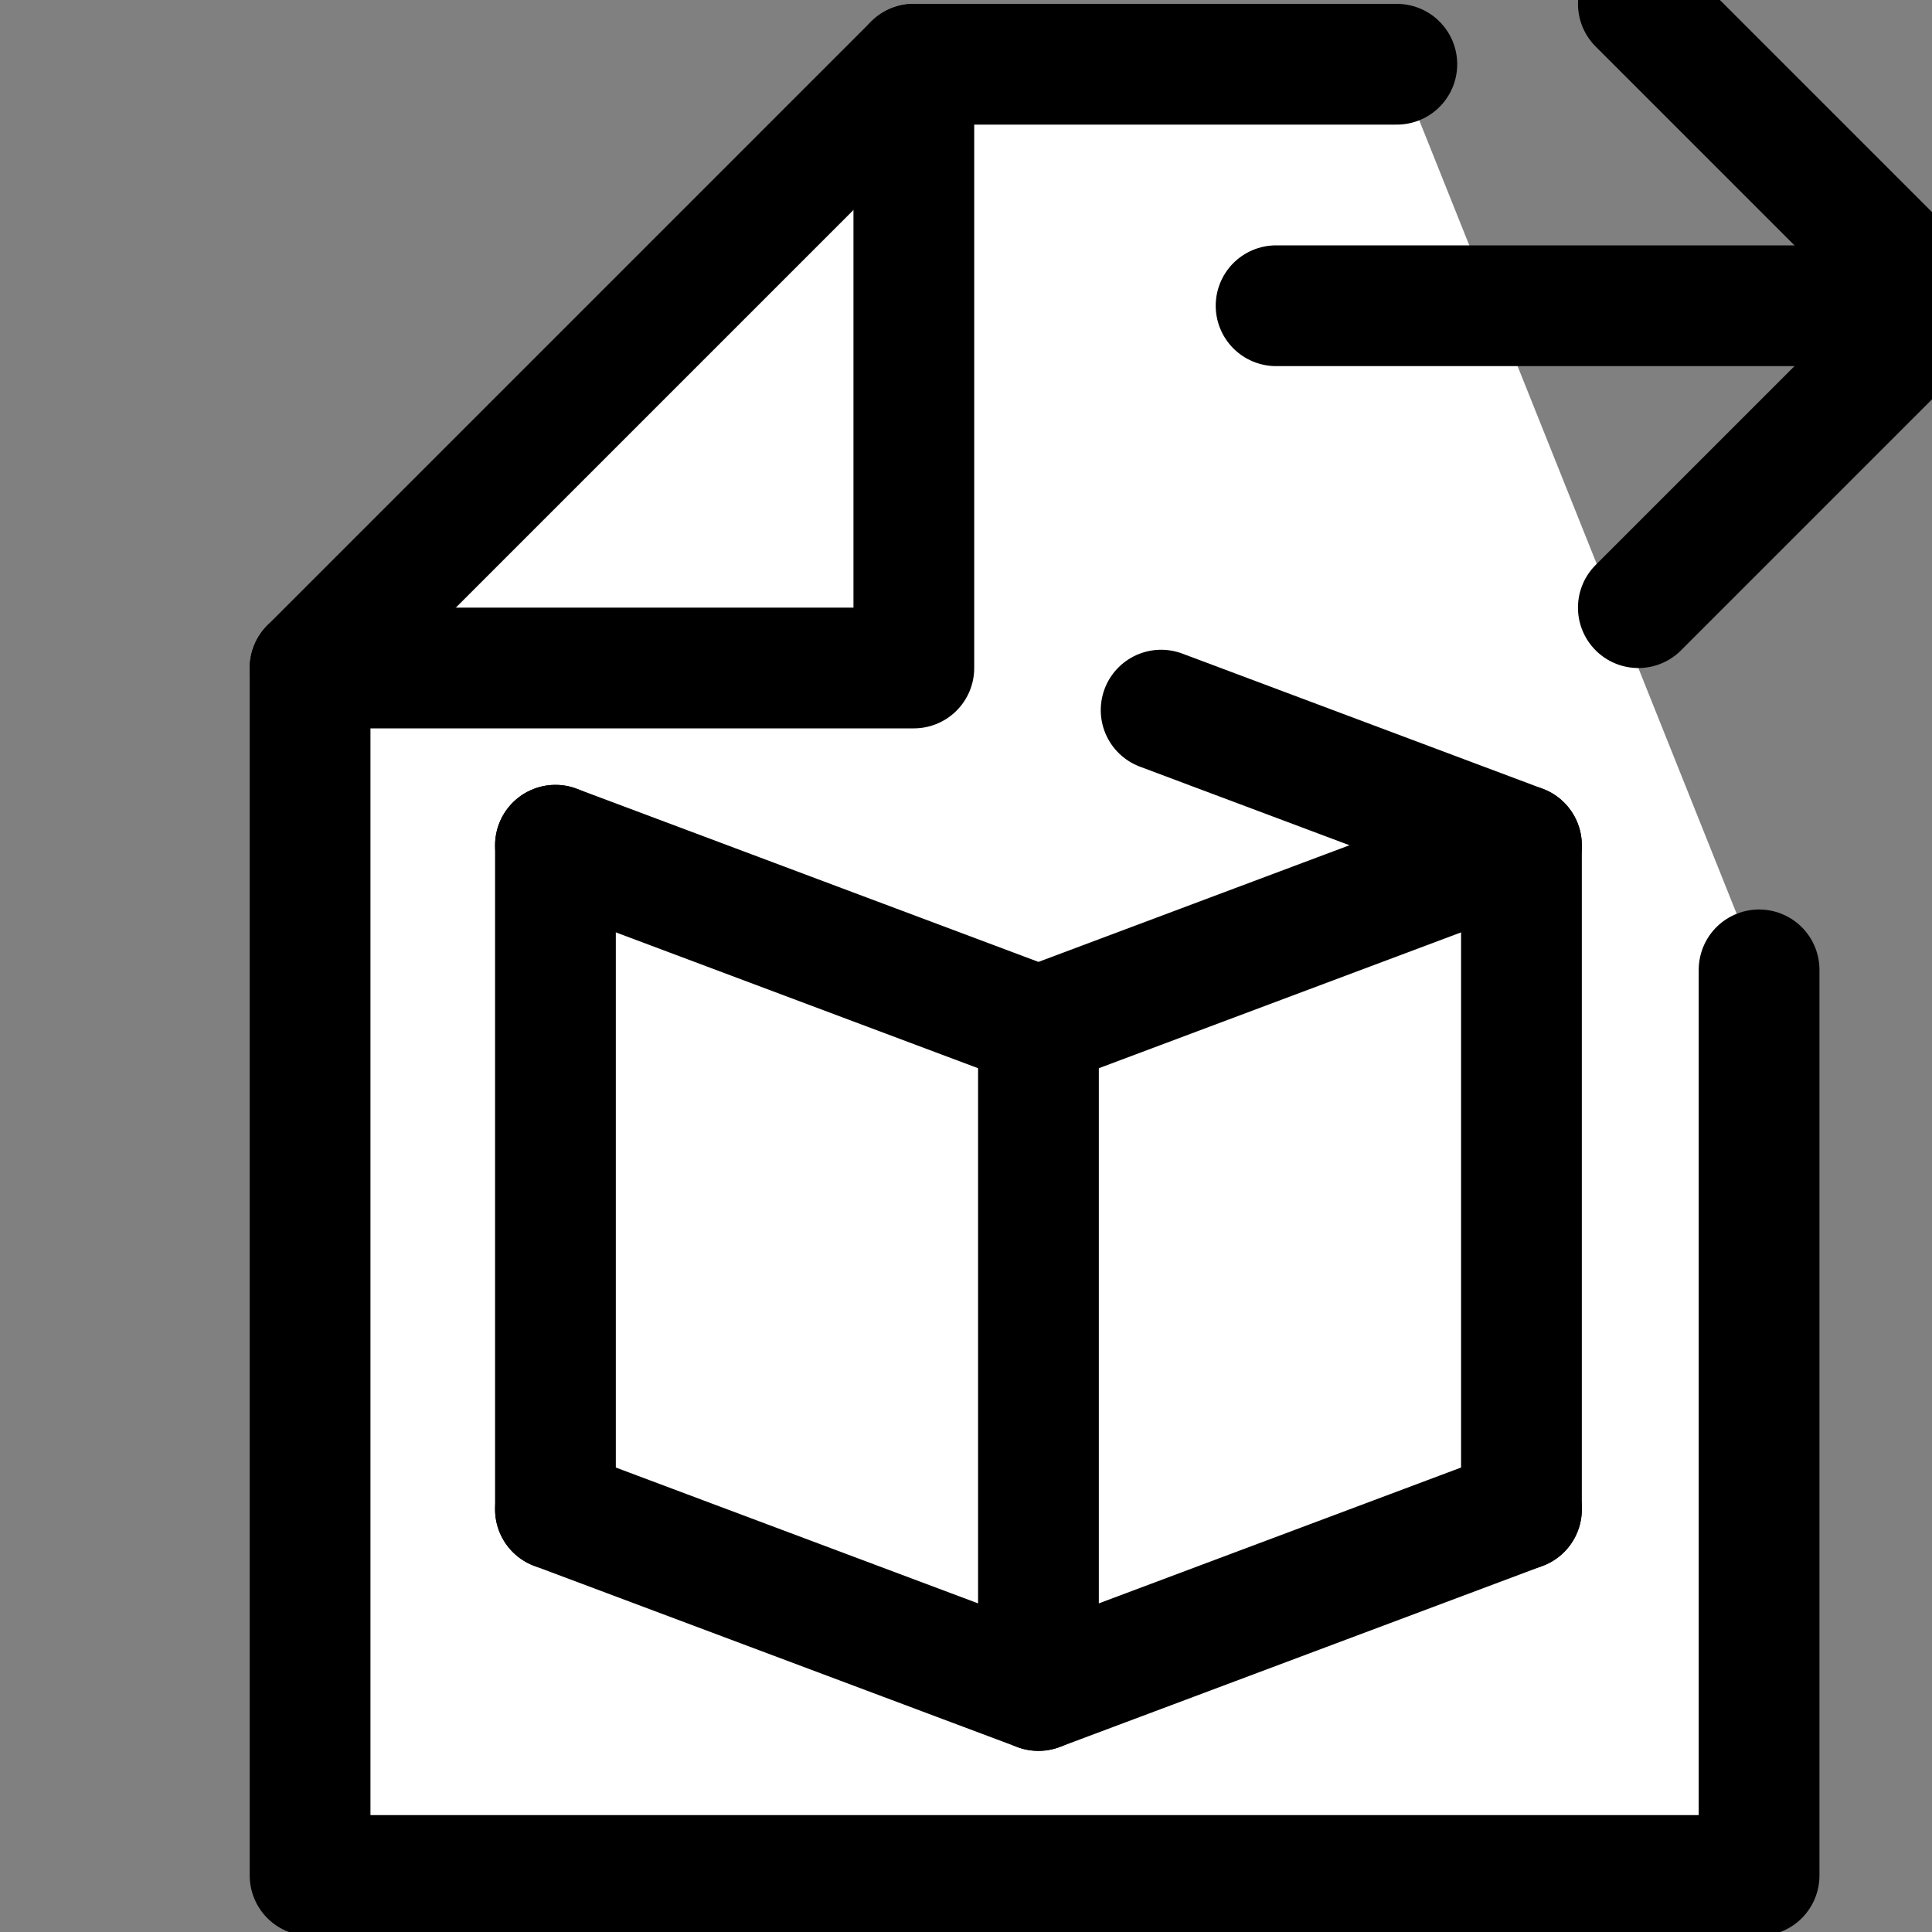 <?xml version="1.0" encoding="UTF-8"?>
<svg width="16px" height="16px" viewBox="0 0 16 16" version="1.1" xmlns="http://www.w3.org/2000/svg" xmlns:xlink="http://www.w3.org/1999/xlink">
    <rect x="0" y="0" width="16" height="16" fill="#808080" stroke="none"/>
    <title>fichier/document-save-as</title>
    <g id="fichier/document-save-as" stroke="none" stroke-width="1" fill="none" fill-rule="evenodd">
        <g id="Group" fill="#DDDDDD" fill-rule="nonzero" opacity="0">
            <g id="square-16x16-copy-3" transform="translate(8, 8) scale(-1, 1) translate(-8, -8) ">
                <rect id="Rectangle-Copy-25" x="0" y="0" width="16" height="16"></rect>
            </g>
        </g>
        <polyline id="Path" stroke="#000000" fill="#FFFFFF" fill-rule="nonzero" stroke-linecap="round" stroke-linejoin="round" points="11.568 0.532 7.568 0.532 2.568 5.532 2.568 15.532 14.568 15.532 14.568 8.032"></polyline>
        <g id="Group" transform="translate(11.068, -0.468)" fill-rule="nonzero" stroke="#000000" stroke-linecap="round" stroke-linejoin="round">
            <g id="fleche-bas-copy-2" transform="translate(2.5, 3) rotate(-90) translate(-2.5, -3) ">
                <line x1="2.5" y1="-6.39488462e-14" x2="2.5" y2="5" id="Path-2-Copy-5" transform="translate(2.5, 2.5) rotate(-180) translate(-2.5, -2.5) "></line>
                <path d="M4.268,1.232 L4.268,4.768 C1.911,4.768 0.732,4.768 0.732,4.768" id="Rectangle-Copy-53" transform="translate(2.5, 3) rotate(-315) translate(-2.5, -3) "></path>
            </g>
        </g>
        <polyline id="Path-12" stroke="#000000" stroke-linecap="round" stroke-linejoin="round" fill-rule="nonzero" transform="translate(5.068, 3.032) scale(-1, 1) translate(-5.068, -3.032) " points="2.568 0.532 2.568 5.532 7.568 5.532"></polyline>
        <g id="Group" transform="translate(8.1, 10) scale(-1, 1) translate(-8.1, -10) translate(3.6, 5.5)" fill-rule="nonzero" stroke="#000000" stroke-linecap="round" stroke-linejoin="round">
            <path d="M8,7 L8,1.5 M2.984,0.381 L0,1.5 L0,7" id="Shape"></path>
            <polyline id="Path-65" points="-4.54747351e-13 1.5 4 3 8 1.5"></polyline>
            <polyline id="Path-66" points="4 3 4 8.5 8 7"></polyline>
            <line x1="-9.09494702e-13" y1="7" x2="4" y2="8.5" id="Path-28"></line>
        </g>
    </g>
</svg>